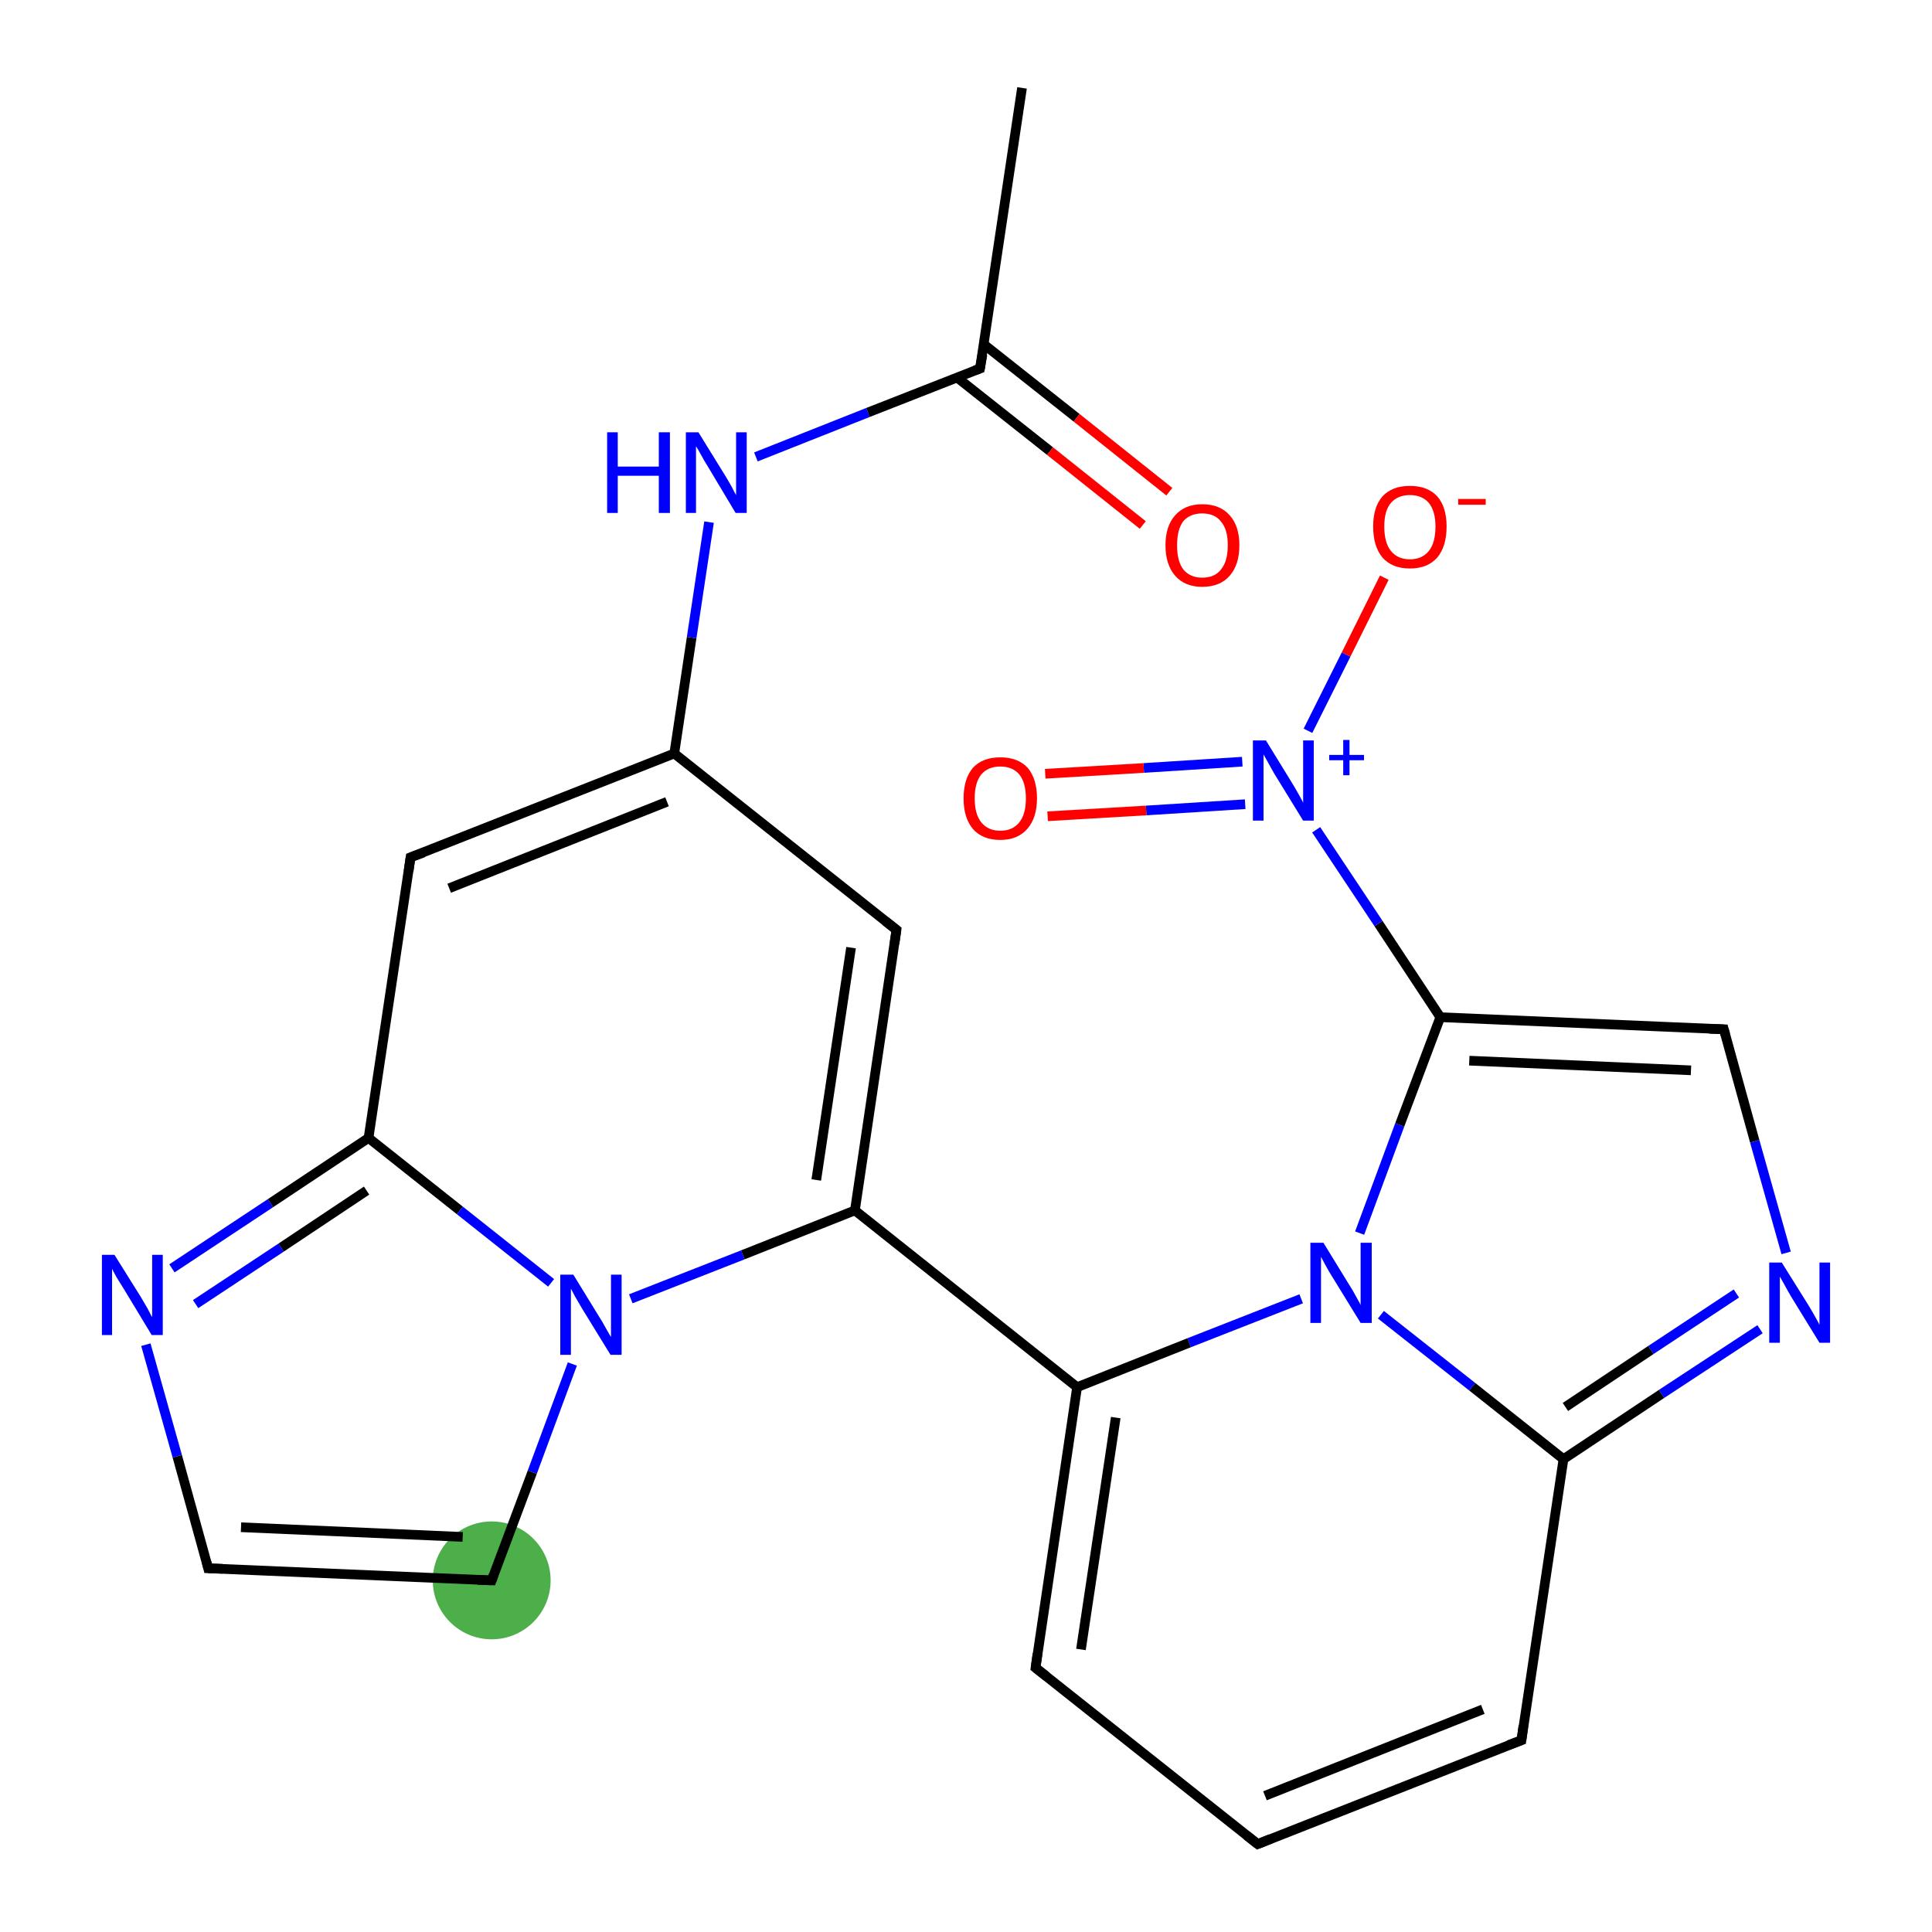 <?xml version='1.0' encoding='iso-8859-1'?>
<svg version='1.1' baseProfile='full'
              xmlns='http://www.w3.org/2000/svg'
                      xmlns:rdkit='http://www.rdkit.org/xml'
                      xmlns:xlink='http://www.w3.org/1999/xlink'
                  xml:space='preserve'
width='400px' height='400px' viewBox='0 0 400 400'>
<!-- END OF HEADER -->
<rect style='opacity:1.0;fill:#FFFFFF;stroke:none' width='400.0' height='400.0' x='0.0' y='0.0'> </rect>
<ellipse cx='101.8' cy='327.2' rx='11.7' ry='11.7' class='atom-18'  style='fill:#4daf4a;fill-rule:evenodd;stroke:#4daf4a;stroke-width:1.0px;stroke-linecap:butt;stroke-linejoin:miter;stroke-opacity:1' />
<path class='bond-0 atom-0 atom-1' d='M 185.6,192.5 L 139.6,156.0' style='fill:none;fill-rule:evenodd;stroke:#000000;stroke-width:2.0px;stroke-linecap:butt;stroke-linejoin:miter;stroke-opacity:1' />
<path class='bond-1 atom-1 atom-2' d='M 139.6,156.0 L 85.0,177.5' style='fill:none;fill-rule:evenodd;stroke:#000000;stroke-width:2.0px;stroke-linecap:butt;stroke-linejoin:miter;stroke-opacity:1' />
<path class='bond-1 atom-1 atom-2' d='M 138.1,166.0 L 93.0,183.9' style='fill:none;fill-rule:evenodd;stroke:#000000;stroke-width:2.0px;stroke-linecap:butt;stroke-linejoin:miter;stroke-opacity:1' />
<path class='bond-2 atom-2 atom-3' d='M 85.0,177.5 L 76.3,235.6' style='fill:none;fill-rule:evenodd;stroke:#000000;stroke-width:2.0px;stroke-linecap:butt;stroke-linejoin:miter;stroke-opacity:1' />
<path class='bond-3 atom-3 atom-4' d='M 76.3,235.6 L 95.2,250.6' style='fill:none;fill-rule:evenodd;stroke:#000000;stroke-width:2.0px;stroke-linecap:butt;stroke-linejoin:miter;stroke-opacity:1' />
<path class='bond-3 atom-3 atom-4' d='M 95.2,250.6 L 114.1,265.6' style='fill:none;fill-rule:evenodd;stroke:#0000FF;stroke-width:2.0px;stroke-linecap:butt;stroke-linejoin:miter;stroke-opacity:1' />
<path class='bond-4 atom-4 atom-5' d='M 130.6,268.9 L 153.8,259.8' style='fill:none;fill-rule:evenodd;stroke:#0000FF;stroke-width:2.0px;stroke-linecap:butt;stroke-linejoin:miter;stroke-opacity:1' />
<path class='bond-4 atom-4 atom-5' d='M 153.8,259.8 L 177.0,250.6' style='fill:none;fill-rule:evenodd;stroke:#000000;stroke-width:2.0px;stroke-linecap:butt;stroke-linejoin:miter;stroke-opacity:1' />
<path class='bond-5 atom-5 atom-6' d='M 177.0,250.6 L 223.0,287.2' style='fill:none;fill-rule:evenodd;stroke:#000000;stroke-width:2.0px;stroke-linecap:butt;stroke-linejoin:miter;stroke-opacity:1' />
<path class='bond-6 atom-6 atom-7' d='M 223.0,287.2 L 214.4,345.3' style='fill:none;fill-rule:evenodd;stroke:#000000;stroke-width:2.0px;stroke-linecap:butt;stroke-linejoin:miter;stroke-opacity:1' />
<path class='bond-6 atom-6 atom-7' d='M 231.0,293.5 L 223.8,341.5' style='fill:none;fill-rule:evenodd;stroke:#000000;stroke-width:2.0px;stroke-linecap:butt;stroke-linejoin:miter;stroke-opacity:1' />
<path class='bond-7 atom-7 atom-8' d='M 214.4,345.3 L 260.4,381.8' style='fill:none;fill-rule:evenodd;stroke:#000000;stroke-width:2.0px;stroke-linecap:butt;stroke-linejoin:miter;stroke-opacity:1' />
<path class='bond-8 atom-8 atom-9' d='M 260.4,381.8 L 315.0,360.3' style='fill:none;fill-rule:evenodd;stroke:#000000;stroke-width:2.0px;stroke-linecap:butt;stroke-linejoin:miter;stroke-opacity:1' />
<path class='bond-8 atom-8 atom-9' d='M 261.9,371.8 L 307.0,353.9' style='fill:none;fill-rule:evenodd;stroke:#000000;stroke-width:2.0px;stroke-linecap:butt;stroke-linejoin:miter;stroke-opacity:1' />
<path class='bond-9 atom-9 atom-10' d='M 315.0,360.3 L 323.7,302.1' style='fill:none;fill-rule:evenodd;stroke:#000000;stroke-width:2.0px;stroke-linecap:butt;stroke-linejoin:miter;stroke-opacity:1' />
<path class='bond-10 atom-10 atom-11' d='M 323.7,302.1 L 304.8,287.1' style='fill:none;fill-rule:evenodd;stroke:#000000;stroke-width:2.0px;stroke-linecap:butt;stroke-linejoin:miter;stroke-opacity:1' />
<path class='bond-10 atom-10 atom-11' d='M 304.8,287.1 L 285.9,272.2' style='fill:none;fill-rule:evenodd;stroke:#0000FF;stroke-width:2.0px;stroke-linecap:butt;stroke-linejoin:miter;stroke-opacity:1' />
<path class='bond-11 atom-11 atom-12' d='M 281.5,255.3 L 289.8,232.9' style='fill:none;fill-rule:evenodd;stroke:#0000FF;stroke-width:2.0px;stroke-linecap:butt;stroke-linejoin:miter;stroke-opacity:1' />
<path class='bond-11 atom-11 atom-12' d='M 289.8,232.9 L 298.2,210.6' style='fill:none;fill-rule:evenodd;stroke:#000000;stroke-width:2.0px;stroke-linecap:butt;stroke-linejoin:miter;stroke-opacity:1' />
<path class='bond-12 atom-12 atom-13' d='M 298.2,210.6 L 356.9,213.1' style='fill:none;fill-rule:evenodd;stroke:#000000;stroke-width:2.0px;stroke-linecap:butt;stroke-linejoin:miter;stroke-opacity:1' />
<path class='bond-12 atom-12 atom-13' d='M 304.2,219.6 L 350.1,221.6' style='fill:none;fill-rule:evenodd;stroke:#000000;stroke-width:2.0px;stroke-linecap:butt;stroke-linejoin:miter;stroke-opacity:1' />
<path class='bond-13 atom-13 atom-14' d='M 356.9,213.1 L 363.3,236.3' style='fill:none;fill-rule:evenodd;stroke:#000000;stroke-width:2.0px;stroke-linecap:butt;stroke-linejoin:miter;stroke-opacity:1' />
<path class='bond-13 atom-13 atom-14' d='M 363.3,236.3 L 369.8,259.4' style='fill:none;fill-rule:evenodd;stroke:#0000FF;stroke-width:2.0px;stroke-linecap:butt;stroke-linejoin:miter;stroke-opacity:1' />
<path class='bond-14 atom-12 atom-15' d='M 298.2,210.6 L 285.4,191.2' style='fill:none;fill-rule:evenodd;stroke:#000000;stroke-width:2.0px;stroke-linecap:butt;stroke-linejoin:miter;stroke-opacity:1' />
<path class='bond-14 atom-12 atom-15' d='M 285.4,191.2 L 272.5,171.8' style='fill:none;fill-rule:evenodd;stroke:#0000FF;stroke-width:2.0px;stroke-linecap:butt;stroke-linejoin:miter;stroke-opacity:1' />
<path class='bond-15 atom-15 atom-16' d='M 270.8,151.3 L 278.7,135.5' style='fill:none;fill-rule:evenodd;stroke:#0000FF;stroke-width:2.0px;stroke-linecap:butt;stroke-linejoin:miter;stroke-opacity:1' />
<path class='bond-15 atom-15 atom-16' d='M 278.7,135.5 L 286.6,119.6' style='fill:none;fill-rule:evenodd;stroke:#FF0000;stroke-width:2.0px;stroke-linecap:butt;stroke-linejoin:miter;stroke-opacity:1' />
<path class='bond-16 atom-15 atom-17' d='M 257.2,157.7 L 236.8,159.0' style='fill:none;fill-rule:evenodd;stroke:#0000FF;stroke-width:2.0px;stroke-linecap:butt;stroke-linejoin:miter;stroke-opacity:1' />
<path class='bond-16 atom-15 atom-17' d='M 236.8,159.0 L 216.4,160.2' style='fill:none;fill-rule:evenodd;stroke:#FF0000;stroke-width:2.0px;stroke-linecap:butt;stroke-linejoin:miter;stroke-opacity:1' />
<path class='bond-16 atom-15 atom-17' d='M 257.8,166.5 L 237.3,167.8' style='fill:none;fill-rule:evenodd;stroke:#0000FF;stroke-width:2.0px;stroke-linecap:butt;stroke-linejoin:miter;stroke-opacity:1' />
<path class='bond-16 atom-15 atom-17' d='M 237.3,167.8 L 216.9,169.0' style='fill:none;fill-rule:evenodd;stroke:#FF0000;stroke-width:2.0px;stroke-linecap:butt;stroke-linejoin:miter;stroke-opacity:1' />
<path class='bond-17 atom-4 atom-18' d='M 118.5,282.4 L 110.2,304.8' style='fill:none;fill-rule:evenodd;stroke:#0000FF;stroke-width:2.0px;stroke-linecap:butt;stroke-linejoin:miter;stroke-opacity:1' />
<path class='bond-17 atom-4 atom-18' d='M 110.2,304.8 L 101.8,327.2' style='fill:none;fill-rule:evenodd;stroke:#000000;stroke-width:2.0px;stroke-linecap:butt;stroke-linejoin:miter;stroke-opacity:1' />
<path class='bond-18 atom-18 atom-19' d='M 101.8,327.2 L 43.1,324.7' style='fill:none;fill-rule:evenodd;stroke:#000000;stroke-width:2.0px;stroke-linecap:butt;stroke-linejoin:miter;stroke-opacity:1' />
<path class='bond-18 atom-18 atom-19' d='M 95.8,318.2 L 49.9,316.2' style='fill:none;fill-rule:evenodd;stroke:#000000;stroke-width:2.0px;stroke-linecap:butt;stroke-linejoin:miter;stroke-opacity:1' />
<path class='bond-19 atom-19 atom-20' d='M 43.1,324.7 L 36.7,301.5' style='fill:none;fill-rule:evenodd;stroke:#000000;stroke-width:2.0px;stroke-linecap:butt;stroke-linejoin:miter;stroke-opacity:1' />
<path class='bond-19 atom-19 atom-20' d='M 36.7,301.5 L 30.2,278.4' style='fill:none;fill-rule:evenodd;stroke:#0000FF;stroke-width:2.0px;stroke-linecap:butt;stroke-linejoin:miter;stroke-opacity:1' />
<path class='bond-20 atom-1 atom-21' d='M 139.6,156.0 L 143.2,132.0' style='fill:none;fill-rule:evenodd;stroke:#000000;stroke-width:2.0px;stroke-linecap:butt;stroke-linejoin:miter;stroke-opacity:1' />
<path class='bond-20 atom-1 atom-21' d='M 143.2,132.0 L 146.8,108.1' style='fill:none;fill-rule:evenodd;stroke:#0000FF;stroke-width:2.0px;stroke-linecap:butt;stroke-linejoin:miter;stroke-opacity:1' />
<path class='bond-21 atom-21 atom-22' d='M 156.5,94.6 L 179.7,85.4' style='fill:none;fill-rule:evenodd;stroke:#0000FF;stroke-width:2.0px;stroke-linecap:butt;stroke-linejoin:miter;stroke-opacity:1' />
<path class='bond-21 atom-21 atom-22' d='M 179.7,85.4 L 202.9,76.3' style='fill:none;fill-rule:evenodd;stroke:#000000;stroke-width:2.0px;stroke-linecap:butt;stroke-linejoin:miter;stroke-opacity:1' />
<path class='bond-22 atom-22 atom-23' d='M 198.2,78.2 L 217.4,93.4' style='fill:none;fill-rule:evenodd;stroke:#000000;stroke-width:2.0px;stroke-linecap:butt;stroke-linejoin:miter;stroke-opacity:1' />
<path class='bond-22 atom-22 atom-23' d='M 217.4,93.4 L 236.6,108.7' style='fill:none;fill-rule:evenodd;stroke:#FF0000;stroke-width:2.0px;stroke-linecap:butt;stroke-linejoin:miter;stroke-opacity:1' />
<path class='bond-22 atom-22 atom-23' d='M 203.7,71.3 L 222.9,86.5' style='fill:none;fill-rule:evenodd;stroke:#000000;stroke-width:2.0px;stroke-linecap:butt;stroke-linejoin:miter;stroke-opacity:1' />
<path class='bond-22 atom-22 atom-23' d='M 222.9,86.5 L 242.1,101.8' style='fill:none;fill-rule:evenodd;stroke:#FF0000;stroke-width:2.0px;stroke-linecap:butt;stroke-linejoin:miter;stroke-opacity:1' />
<path class='bond-23 atom-22 atom-24' d='M 202.9,76.3 L 211.6,18.2' style='fill:none;fill-rule:evenodd;stroke:#000000;stroke-width:2.0px;stroke-linecap:butt;stroke-linejoin:miter;stroke-opacity:1' />
<path class='bond-24 atom-5 atom-0' d='M 177.0,250.6 L 185.6,192.5' style='fill:none;fill-rule:evenodd;stroke:#000000;stroke-width:2.0px;stroke-linecap:butt;stroke-linejoin:miter;stroke-opacity:1' />
<path class='bond-24 atom-5 atom-0' d='M 169.0,244.3 L 176.2,196.2' style='fill:none;fill-rule:evenodd;stroke:#000000;stroke-width:2.0px;stroke-linecap:butt;stroke-linejoin:miter;stroke-opacity:1' />
<path class='bond-25 atom-11 atom-6' d='M 269.4,268.9 L 246.2,278.0' style='fill:none;fill-rule:evenodd;stroke:#0000FF;stroke-width:2.0px;stroke-linecap:butt;stroke-linejoin:miter;stroke-opacity:1' />
<path class='bond-25 atom-11 atom-6' d='M 246.2,278.0 L 223.0,287.2' style='fill:none;fill-rule:evenodd;stroke:#000000;stroke-width:2.0px;stroke-linecap:butt;stroke-linejoin:miter;stroke-opacity:1' />
<path class='bond-26 atom-20 atom-3' d='M 35.6,262.6 L 56.0,249.1' style='fill:none;fill-rule:evenodd;stroke:#0000FF;stroke-width:2.0px;stroke-linecap:butt;stroke-linejoin:miter;stroke-opacity:1' />
<path class='bond-26 atom-20 atom-3' d='M 56.0,249.1 L 76.3,235.6' style='fill:none;fill-rule:evenodd;stroke:#000000;stroke-width:2.0px;stroke-linecap:butt;stroke-linejoin:miter;stroke-opacity:1' />
<path class='bond-26 atom-20 atom-3' d='M 40.5,270.0 L 58.2,258.3' style='fill:none;fill-rule:evenodd;stroke:#0000FF;stroke-width:2.0px;stroke-linecap:butt;stroke-linejoin:miter;stroke-opacity:1' />
<path class='bond-26 atom-20 atom-3' d='M 58.2,258.3 L 75.9,246.5' style='fill:none;fill-rule:evenodd;stroke:#000000;stroke-width:2.0px;stroke-linecap:butt;stroke-linejoin:miter;stroke-opacity:1' />
<path class='bond-27 atom-14 atom-10' d='M 364.4,275.2 L 344.0,288.6' style='fill:none;fill-rule:evenodd;stroke:#0000FF;stroke-width:2.0px;stroke-linecap:butt;stroke-linejoin:miter;stroke-opacity:1' />
<path class='bond-27 atom-14 atom-10' d='M 344.0,288.6 L 323.7,302.1' style='fill:none;fill-rule:evenodd;stroke:#000000;stroke-width:2.0px;stroke-linecap:butt;stroke-linejoin:miter;stroke-opacity:1' />
<path class='bond-27 atom-14 atom-10' d='M 359.5,267.8 L 341.8,279.5' style='fill:none;fill-rule:evenodd;stroke:#0000FF;stroke-width:2.0px;stroke-linecap:butt;stroke-linejoin:miter;stroke-opacity:1' />
<path class='bond-27 atom-14 atom-10' d='M 341.8,279.5 L 324.1,291.3' style='fill:none;fill-rule:evenodd;stroke:#000000;stroke-width:2.0px;stroke-linecap:butt;stroke-linejoin:miter;stroke-opacity:1' />
<path d='M 183.3,190.7 L 185.6,192.5 L 185.2,195.4' style='fill:none;stroke:#000000;stroke-width:2.0px;stroke-linecap:butt;stroke-linejoin:miter;stroke-opacity:1;' />
<path d='M 87.7,176.5 L 85.0,177.5 L 84.6,180.4' style='fill:none;stroke:#000000;stroke-width:2.0px;stroke-linecap:butt;stroke-linejoin:miter;stroke-opacity:1;' />
<path d='M 214.8,342.4 L 214.4,345.3 L 216.7,347.1' style='fill:none;stroke:#000000;stroke-width:2.0px;stroke-linecap:butt;stroke-linejoin:miter;stroke-opacity:1;' />
<path d='M 258.1,380.0 L 260.4,381.8 L 263.1,380.7' style='fill:none;stroke:#000000;stroke-width:2.0px;stroke-linecap:butt;stroke-linejoin:miter;stroke-opacity:1;' />
<path d='M 312.3,361.3 L 315.0,360.3 L 315.4,357.3' style='fill:none;stroke:#000000;stroke-width:2.0px;stroke-linecap:butt;stroke-linejoin:miter;stroke-opacity:1;' />
<path d='M 353.9,213.0 L 356.9,213.1 L 357.2,214.2' style='fill:none;stroke:#000000;stroke-width:2.0px;stroke-linecap:butt;stroke-linejoin:miter;stroke-opacity:1;' />
<path d='M 102.2,326.1 L 101.8,327.2 L 98.9,327.1' style='fill:none;stroke:#000000;stroke-width:2.0px;stroke-linecap:butt;stroke-linejoin:miter;stroke-opacity:1;' />
<path d='M 46.1,324.8 L 43.1,324.7 L 42.8,323.5' style='fill:none;stroke:#000000;stroke-width:2.0px;stroke-linecap:butt;stroke-linejoin:miter;stroke-opacity:1;' />
<path d='M 201.8,76.7 L 202.9,76.3 L 203.4,73.4' style='fill:none;stroke:#000000;stroke-width:2.0px;stroke-linecap:butt;stroke-linejoin:miter;stroke-opacity:1;' />
<path class='atom-4' d='M 118.7 263.9
L 124.1 272.7
Q 124.7 273.6, 125.5 275.1
Q 126.4 276.7, 126.5 276.8
L 126.5 263.9
L 128.7 263.9
L 128.7 280.5
L 126.4 280.5
L 120.5 270.9
Q 119.8 269.7, 119.1 268.5
Q 118.4 267.2, 118.2 266.8
L 118.2 280.5
L 116.0 280.5
L 116.0 263.9
L 118.7 263.9
' fill='#0000FF'/>
<path class='atom-11' d='M 274.0 257.3
L 279.4 266.1
Q 280.0 267.0, 280.8 268.5
Q 281.7 270.1, 281.7 270.2
L 281.7 257.3
L 284.0 257.3
L 284.0 273.9
L 281.7 273.9
L 275.8 264.3
Q 275.1 263.2, 274.4 261.9
Q 273.7 260.6, 273.5 260.2
L 273.5 273.9
L 271.3 273.9
L 271.3 257.3
L 274.0 257.3
' fill='#0000FF'/>
<path class='atom-14' d='M 368.9 261.4
L 374.4 270.2
Q 374.9 271.0, 375.8 272.6
Q 376.7 274.2, 376.7 274.3
L 376.7 261.4
L 378.9 261.4
L 378.9 278.0
L 376.7 278.0
L 370.8 268.4
Q 370.1 267.2, 369.4 265.9
Q 368.7 264.7, 368.5 264.3
L 368.5 278.0
L 366.3 278.0
L 366.3 261.4
L 368.9 261.4
' fill='#0000FF'/>
<path class='atom-15' d='M 262.1 153.3
L 267.5 162.1
Q 268.0 162.9, 268.9 164.5
Q 269.8 166.1, 269.8 166.2
L 269.8 153.3
L 272.0 153.3
L 272.0 169.9
L 269.8 169.9
L 263.9 160.3
Q 263.2 159.1, 262.5 157.8
Q 261.8 156.6, 261.6 156.2
L 261.6 169.9
L 259.4 169.9
L 259.4 153.3
L 262.1 153.3
' fill='#0000FF'/>
<path class='atom-15' d='M 275.2 156.3
L 278.1 156.3
L 278.1 153.2
L 279.4 153.2
L 279.4 156.3
L 282.4 156.3
L 282.4 157.4
L 279.4 157.4
L 279.4 160.5
L 278.1 160.5
L 278.1 157.4
L 275.2 157.4
L 275.2 156.3
' fill='#0000FF'/>
<path class='atom-16' d='M 284.3 109.0
Q 284.3 105.0, 286.2 102.8
Q 288.2 100.6, 291.9 100.6
Q 295.6 100.6, 297.6 102.8
Q 299.5 105.0, 299.5 109.0
Q 299.5 113.1, 297.6 115.4
Q 295.6 117.7, 291.9 117.7
Q 288.2 117.7, 286.2 115.4
Q 284.3 113.1, 284.3 109.0
M 291.9 115.8
Q 294.4 115.8, 295.8 114.1
Q 297.2 112.4, 297.2 109.0
Q 297.2 105.8, 295.8 104.1
Q 294.4 102.5, 291.9 102.5
Q 289.4 102.5, 288.0 104.1
Q 286.6 105.7, 286.6 109.0
Q 286.6 112.4, 288.0 114.1
Q 289.4 115.8, 291.9 115.8
' fill='#FF0000'/>
<path class='atom-16' d='M 301.9 103.3
L 307.6 103.3
L 307.6 104.5
L 301.9 104.5
L 301.9 103.3
' fill='#FF0000'/>
<path class='atom-17' d='M 199.5 165.3
Q 199.5 161.3, 201.4 159.0
Q 203.4 156.8, 207.1 156.8
Q 210.8 156.8, 212.8 159.0
Q 214.7 161.3, 214.7 165.3
Q 214.7 169.3, 212.7 171.6
Q 210.7 173.9, 207.1 173.9
Q 203.4 173.9, 201.4 171.6
Q 199.5 169.3, 199.5 165.3
M 207.1 172.0
Q 209.6 172.0, 211.0 170.3
Q 212.4 168.6, 212.4 165.3
Q 212.4 162.0, 211.0 160.3
Q 209.6 158.7, 207.1 158.7
Q 204.6 158.7, 203.2 160.3
Q 201.8 162.0, 201.8 165.3
Q 201.8 168.6, 203.2 170.3
Q 204.6 172.0, 207.1 172.0
' fill='#FF0000'/>
<path class='atom-20' d='M 23.7 259.8
L 29.2 268.6
Q 29.7 269.5, 30.6 271.0
Q 31.4 272.6, 31.5 272.7
L 31.5 259.8
L 33.7 259.8
L 33.7 276.4
L 31.4 276.4
L 25.6 266.8
Q 24.9 265.7, 24.1 264.4
Q 23.4 263.1, 23.2 262.7
L 23.2 276.4
L 21.1 276.4
L 21.1 259.8
L 23.7 259.8
' fill='#0000FF'/>
<path class='atom-21' d='M 125.7 89.5
L 127.9 89.5
L 127.9 96.6
L 136.4 96.6
L 136.4 89.5
L 138.7 89.5
L 138.7 106.2
L 136.4 106.2
L 136.4 98.5
L 127.9 98.5
L 127.9 106.2
L 125.7 106.2
L 125.7 89.5
' fill='#0000FF'/>
<path class='atom-21' d='M 144.6 89.5
L 150.1 98.4
Q 150.6 99.2, 151.5 100.8
Q 152.3 102.4, 152.4 102.5
L 152.4 89.5
L 154.6 89.5
L 154.6 106.2
L 152.3 106.2
L 146.5 96.5
Q 145.8 95.4, 145.1 94.1
Q 144.4 92.8, 144.1 92.4
L 144.1 106.2
L 142.0 106.2
L 142.0 89.5
L 144.6 89.5
' fill='#0000FF'/>
<path class='atom-23' d='M 241.3 112.9
Q 241.3 108.9, 243.3 106.7
Q 245.3 104.4, 248.9 104.4
Q 252.6 104.4, 254.6 106.7
Q 256.6 108.9, 256.6 112.9
Q 256.6 116.9, 254.6 119.2
Q 252.6 121.5, 248.9 121.5
Q 245.3 121.5, 243.3 119.2
Q 241.3 116.9, 241.3 112.9
M 248.9 119.6
Q 251.5 119.6, 252.8 117.9
Q 254.2 116.2, 254.2 112.9
Q 254.2 109.6, 252.8 108.0
Q 251.5 106.3, 248.9 106.3
Q 246.4 106.3, 245.0 107.9
Q 243.7 109.6, 243.7 112.9
Q 243.7 116.2, 245.0 117.9
Q 246.4 119.6, 248.9 119.6
' fill='#FF0000'/>
</svg>
